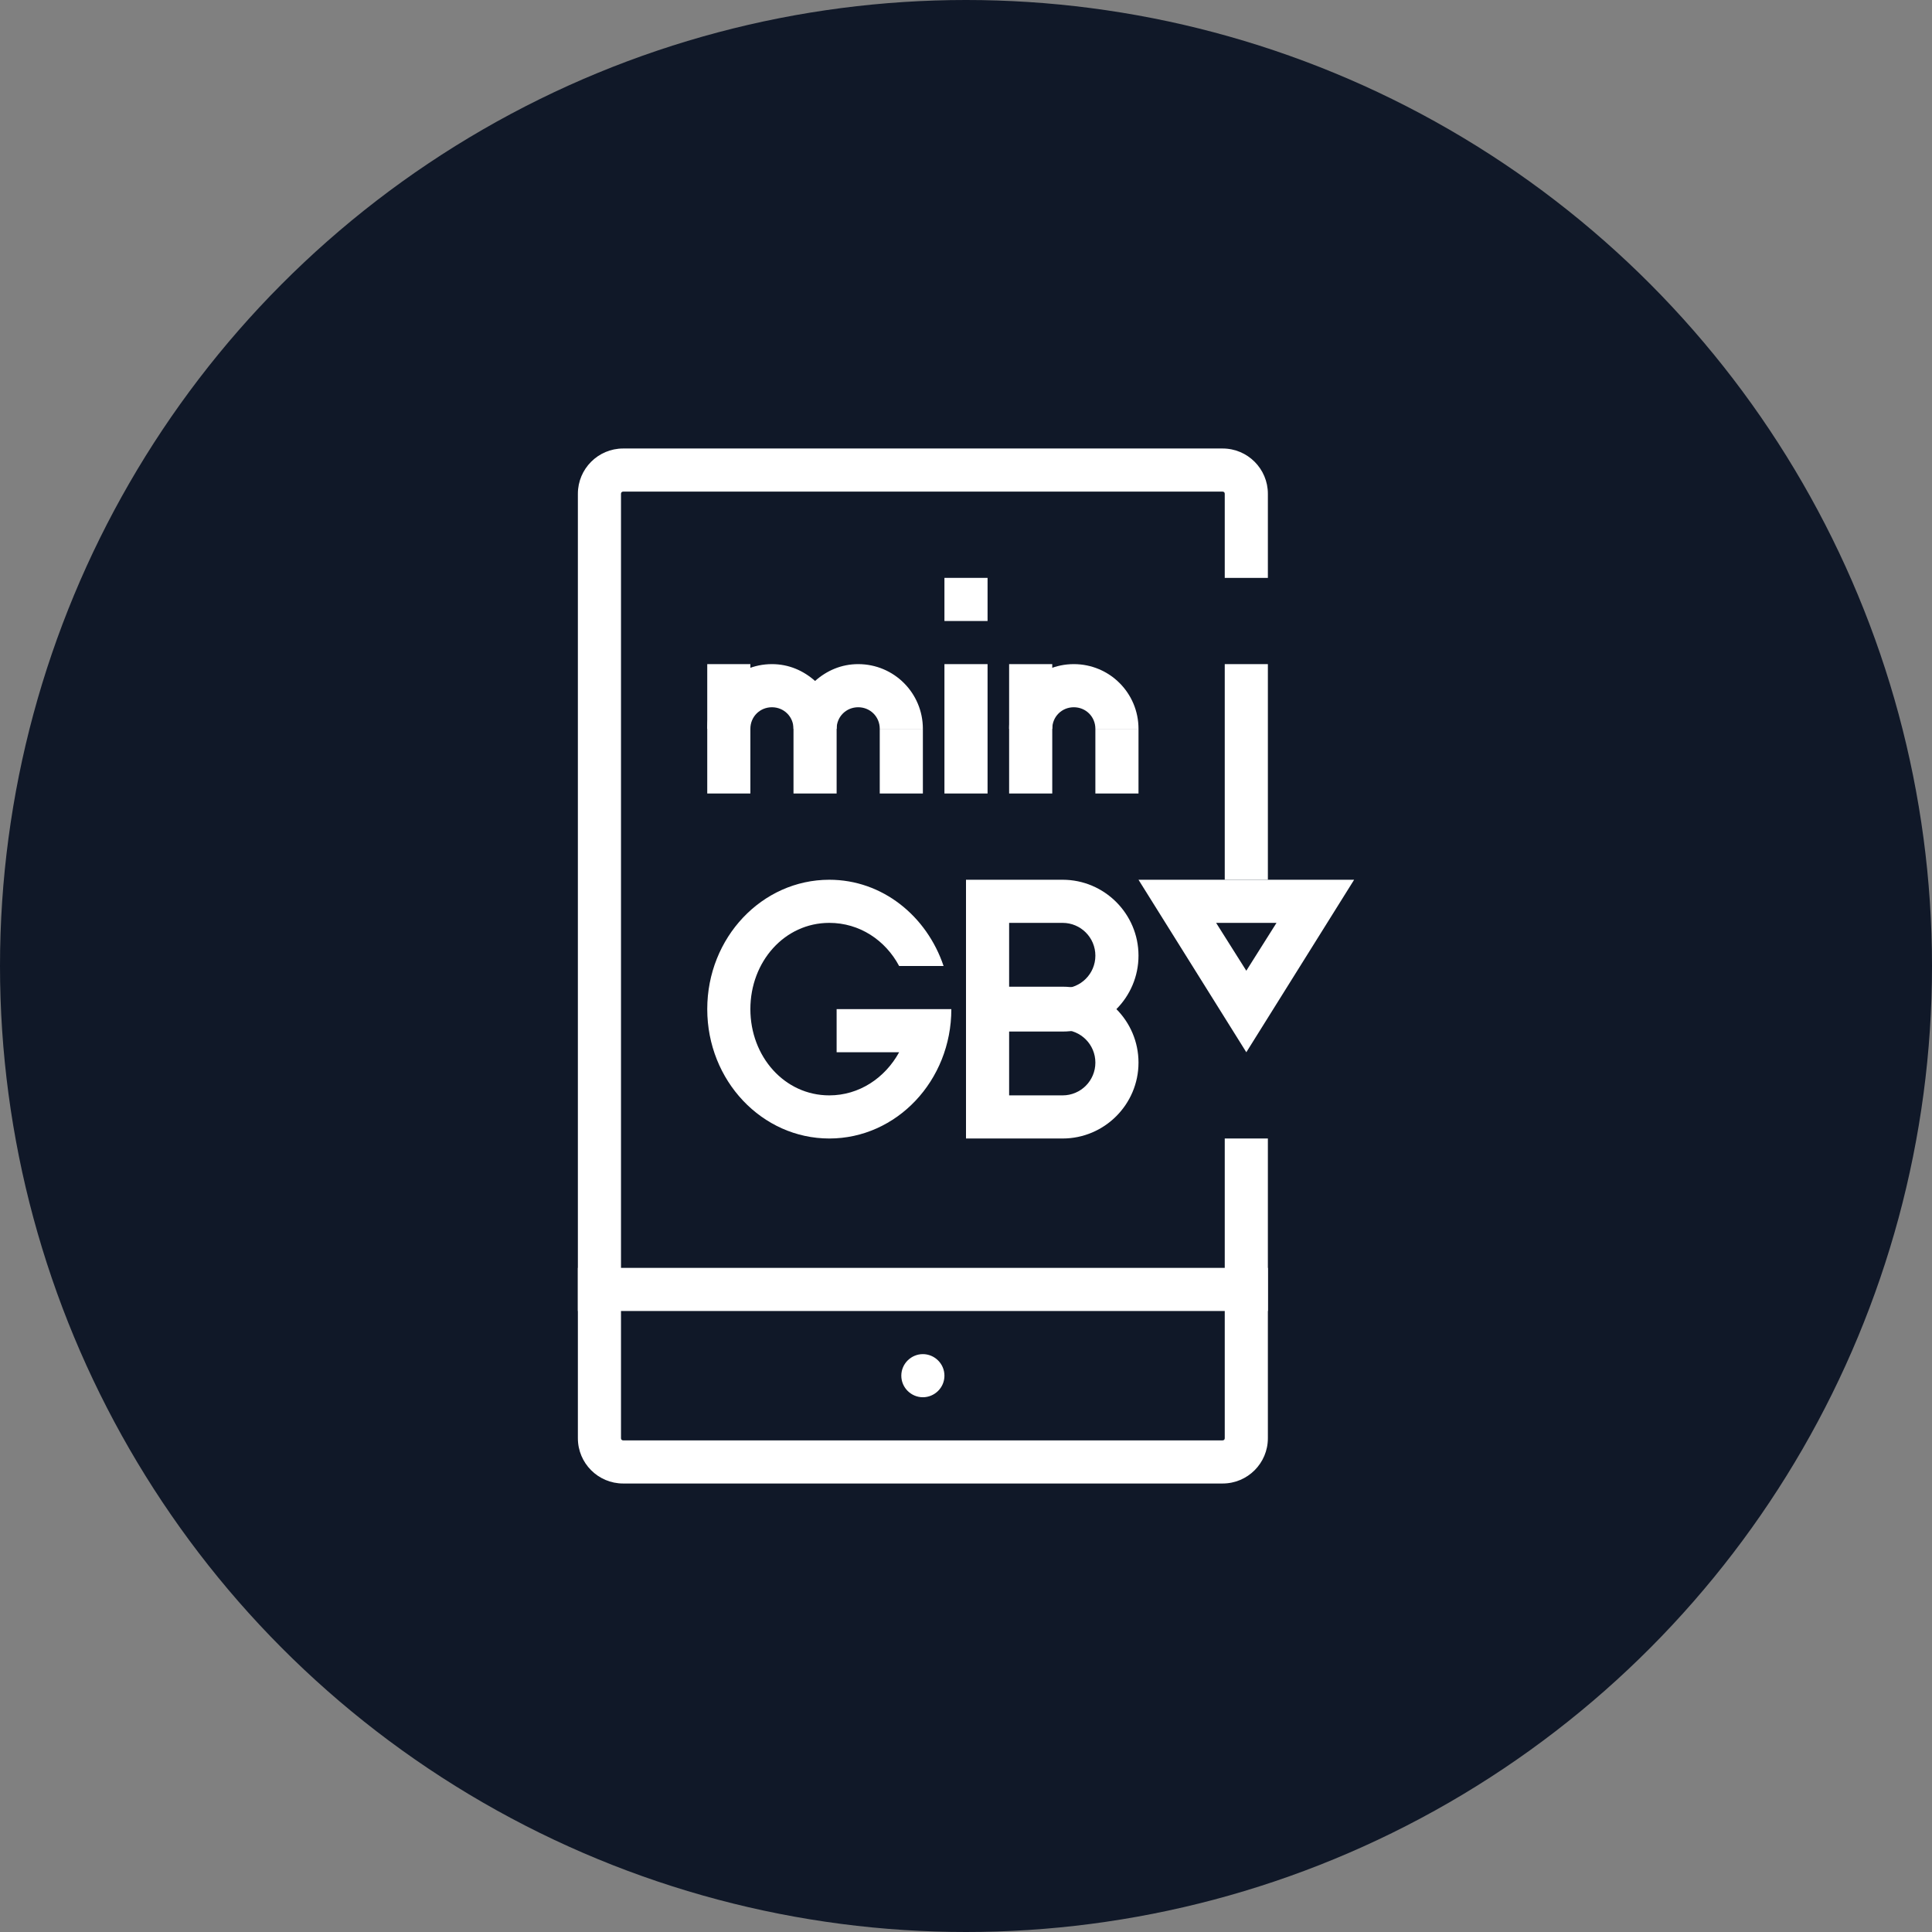 <?xml version="1.0" encoding="UTF-8"?>
<svg width="56px" height="56px" viewBox="0 0 56 56" version="1.1" xmlns="http://www.w3.org/2000/svg" xmlns:xlink="http://www.w3.org/1999/xlink">
    <rect x="0" y="0" width="56" height="56" fill="#808080" stroke="none"/>
    <!-- Generator: Sketch 57.1 (83088) - https://sketch.com -->
    <title>085-W56px</title>
    <desc>Created with Sketch.</desc>
    <g id="NEW_icons" stroke="none" stroke-width="1" fill="none" fill-rule="evenodd">
        <g id="icons_UD_new-Copy" transform="translate(-1814, -11043)">
            <g id="085-W56px" transform="translate(1814, 11043)">
                <g id="003-B32px-Copy-121" transform="translate(8, 8)">
                    <g id="Group" transform="translate(10, 5)" fill="#FFFFFF" fill-rule="nonzero">
                        <path d="M18.688,0 L1.312,0 C0.588,0 0,0.588 0,1.312 L0,23.75 L0,25 L0,28.688 C0,29.413 0.588,30 1.312,30 L18.688,30 C19.413,30 20,29.413 20,28.688 L20,25 L20,23.75 L20,1.312 C20,0.588 19.413,0 18.688,0 Z M18.75,28.688 C18.75,28.725 18.725,28.75 18.688,28.75 L1.312,28.75 C1.275,28.75 1.25,28.725 1.25,28.688 L1.25,25 L18.75,25 L18.75,28.688 Z M1.25,23.75 L1.25,1.312 C1.25,1.275 1.275,1.25 1.312,1.25 L18.688,1.25 C18.725,1.25 18.75,1.275 18.75,1.312 L18.75,23.75 L1.25,23.75 Z" id="Shape"></path>
                        <path d="M10,27.488 C10.338,27.488 10.625,27.212 10.625,26.863 C10.625,26.525 10.35,26.238 10,26.238 C9.65,26.238 9.375,26.512 9.375,26.863 C9.375,27.212 9.662,27.488 10,27.488 Z" id="Path"></path>
                        <path d="M12.512,20 L7.5,20.012 L7.5,16.25 L6.25,16.25 L6.25,20.012 C6.25,20.688 6.8,21.25 7.487,21.25 L12.525,21.25 C13.2,21.25 13.762,20.7 13.762,20.012 L13.762,16.25 L12.512,16.25 L12.512,20 Z" id="Path"></path>
                        <polygon id="Path" points="4.775 15.575 5.562 16.538 10 12.875 14.438 16.538 15.225 15.575 10 11.262"></polygon>
                        <path d="M12.6,7.312 C11.925,6.65 11.012,6.25 10,6.25 C8.963,6.25 8.025,6.675 7.35,7.35 L8.238,8.238 C8.688,7.775 9.312,7.5 10,7.5 C10.662,7.5 11.275,7.763 11.713,8.188 L12.6,7.312 Z" id="Path"></path>
                        <path d="M9.113,9.113 L9.95,9.95 L10.825,9.075 C10.613,8.875 10.325,8.75 10,8.75 C9.65,8.75 9.338,8.887 9.113,9.113 Z" id="Path"></path>
                        <path d="M10,5 C11.35,5 12.588,5.55 13.488,6.425 L14.375,5.537 C13.238,4.438 11.7,3.75 10,3.75 C8.275,3.75 6.713,4.45 5.575,5.575 L6.463,6.463 C7.375,5.562 8.625,5 10,5 Z" id="Path"></path>
                    </g>
                    <rect id="Rectangle" x="0" y="0" width="40" height="40"></rect>
                </g>
                <circle id="Oval-Copy-557" fill="#101828" cx="28" cy="28" r="28"></circle>
                <g id="085-B32px-Copy-6" transform="translate(8, 8)">
                    <path d="M18.75,32.5 C19.087,32.5 19.375,32.225 19.375,31.875 C19.375,31.525 19.087,31.25 18.75,31.25 C18.413,31.25 18.125,31.525 18.125,31.875 C18.125,32.225 18.413,32.5 18.75,32.5" id="Path" fill="#FFFFFF" fill-rule="nonzero"></path>
                    <rect id="Rectangle" fill="#FFFFFF" fill-rule="nonzero" x="8.75" y="28.75" width="20" height="1.25"></rect>
                    <path d="M27.5,25 L27.5,33.688 C27.5,33.725 27.475,33.75 27.438,33.75 L10.062,33.75 C10.025,33.75 10,33.725 10,33.688 L10,6.312 C10,6.275 10.025,6.25 10.062,6.25 L27.438,6.25 C27.475,6.25 27.5,6.275 27.5,6.312 L27.5,8.75 L28.75,8.75 L28.75,6.312 C28.75,5.588 28.163,5 27.438,5 L10.062,5 C9.338,5 8.75,5.588 8.75,6.312 L8.75,33.688 C8.75,34.413 9.338,35 10.062,35 L27.438,35 C28.163,35 28.75,34.413 28.75,33.688 L28.75,25 L27.5,25 Z" id="Path" fill="#FFFFFF" fill-rule="nonzero"></path>
                    <path d="M29,18.75 L28.125,20.137 L27.25,18.75 L29,18.75 L29,18.75 Z M31.25,17.5 L25,17.5 L28.125,22.5 L31.25,17.5 L31.25,17.5 Z" id="Shape" fill="#FFFFFF" fill-rule="nonzero"></path>
                    <rect id="Rectangle" fill="#FFFFFF" fill-rule="nonzero" x="27.5" y="11.25" width="1.25" height="6.25"></rect>
                    <path d="M16.038,17.5 C14.088,17.5 12.5,19.175 12.5,21.25 C12.5,23.325 14.088,25 16.038,25 C17.988,25 19.575,23.325 19.575,21.25 L19.575,21.25 L18.4,21.25 L16.25,21.25 L16.25,22.5 L18.062,22.5 C17.65,23.25 16.9,23.75 16.038,23.75 C14.738,23.75 13.75,22.625 13.75,21.25 C13.75,19.875 14.738,18.75 16.038,18.75 C16.913,18.75 17.663,19.25 18.062,20 L19.35,20 C18.863,18.55 17.575,17.5 16.038,17.5 L16.038,17.5 Z" id="Path" fill="#FFFFFF" fill-rule="nonzero"></path>
                    <path d="M22.8,18.75 C23.325,18.75 23.75,19.175 23.75,19.7 C23.75,20.225 23.325,20.65 22.8,20.65 L21.25,20.65 L21.25,18.75 L22.8,18.75 L22.8,18.75 Z M22.8,17.5 L20,17.5 L20,21.9 L22.8,21.9 C24.012,21.9 25,20.913 25,19.7 C25,18.488 24.012,17.5 22.8,17.5 L22.8,17.5 Z" id="Shape" fill="#FFFFFF" fill-rule="nonzero"></path>
                    <path d="M22.8,21.85 C23.325,21.85 23.75,22.275 23.75,22.8 C23.75,23.325 23.325,23.75 22.8,23.75 L21.25,23.75 L21.25,21.85 L22.8,21.85 L22.8,21.85 Z M22.8,20.6 L20,20.6 L20,25 L22.8,25 C24.012,25 25,24.012 25,22.8 L25,22.8 C25,21.587 24.012,20.6 22.8,20.6 L22.8,20.6 Z" id="Shape" fill="#FFFFFF" fill-rule="nonzero"></path>
                    <path d="M14.375,12.5 C14.725,12.5 15,12.775 15,13.125 L16.25,13.125 C16.25,12.775 16.525,12.5 16.875,12.5 C17.225,12.5 17.5,12.775 17.5,13.125 L18.75,13.125 C18.75,12.088 17.913,11.25 16.875,11.25 C16.387,11.25 15.963,11.438 15.625,11.738 C15.287,11.438 14.863,11.25 14.375,11.25 C13.338,11.25 12.5,12.088 12.5,13.125 L13.75,13.125 C13.75,12.775 14.025,12.5 14.375,12.5 Z" id="Path" fill="#FFFFFF" fill-rule="nonzero"></path>
                    <path d="M23.125,12.5 C23.475,12.5 23.75,12.775 23.75,13.125 L25,13.125 C25,12.088 24.163,11.25 23.125,11.25 C22.087,11.25 21.25,12.088 21.25,13.125 L22.5,13.125 C22.5,12.775 22.775,12.5 23.125,12.5 Z" id="Path" fill="#FFFFFF" fill-rule="nonzero"></path>
                    <rect id="Rectangle" fill="#FFFFFF" fill-rule="nonzero" x="12.5" y="11.25" width="1.25" height="3.75"></rect>
                    <rect id="Rectangle" fill="#FFFFFF" fill-rule="nonzero" x="15" y="11.875" width="1.25" height="3.125"></rect>
                    <rect id="Rectangle" fill="#FFFFFF" fill-rule="nonzero" x="17.5" y="13.125" width="1.25" height="1.875"></rect>
                    <polygon id="Path" fill="#FFFFFF" fill-rule="nonzero" points="20.625 11.25 19.375 11.25 19.375 15 20.625 15"></polygon>
                    <rect id="Rectangle" fill="#FFFFFF" fill-rule="nonzero" x="21.25" y="11.25" width="1.25" height="3.75"></rect>
                    <rect id="Rectangle" fill="#FFFFFF" fill-rule="nonzero" x="23.75" y="13.125" width="1.25" height="1.875"></rect>
                    <rect id="Rectangle" fill="#FFFFFF" fill-rule="nonzero" x="19.375" y="8.75" width="1.25" height="1.25"></rect>
                    <rect id="Rectangle" x="0" y="0" width="40" height="40"></rect>
                </g>
            </g>
        </g>
    </g>
</svg>